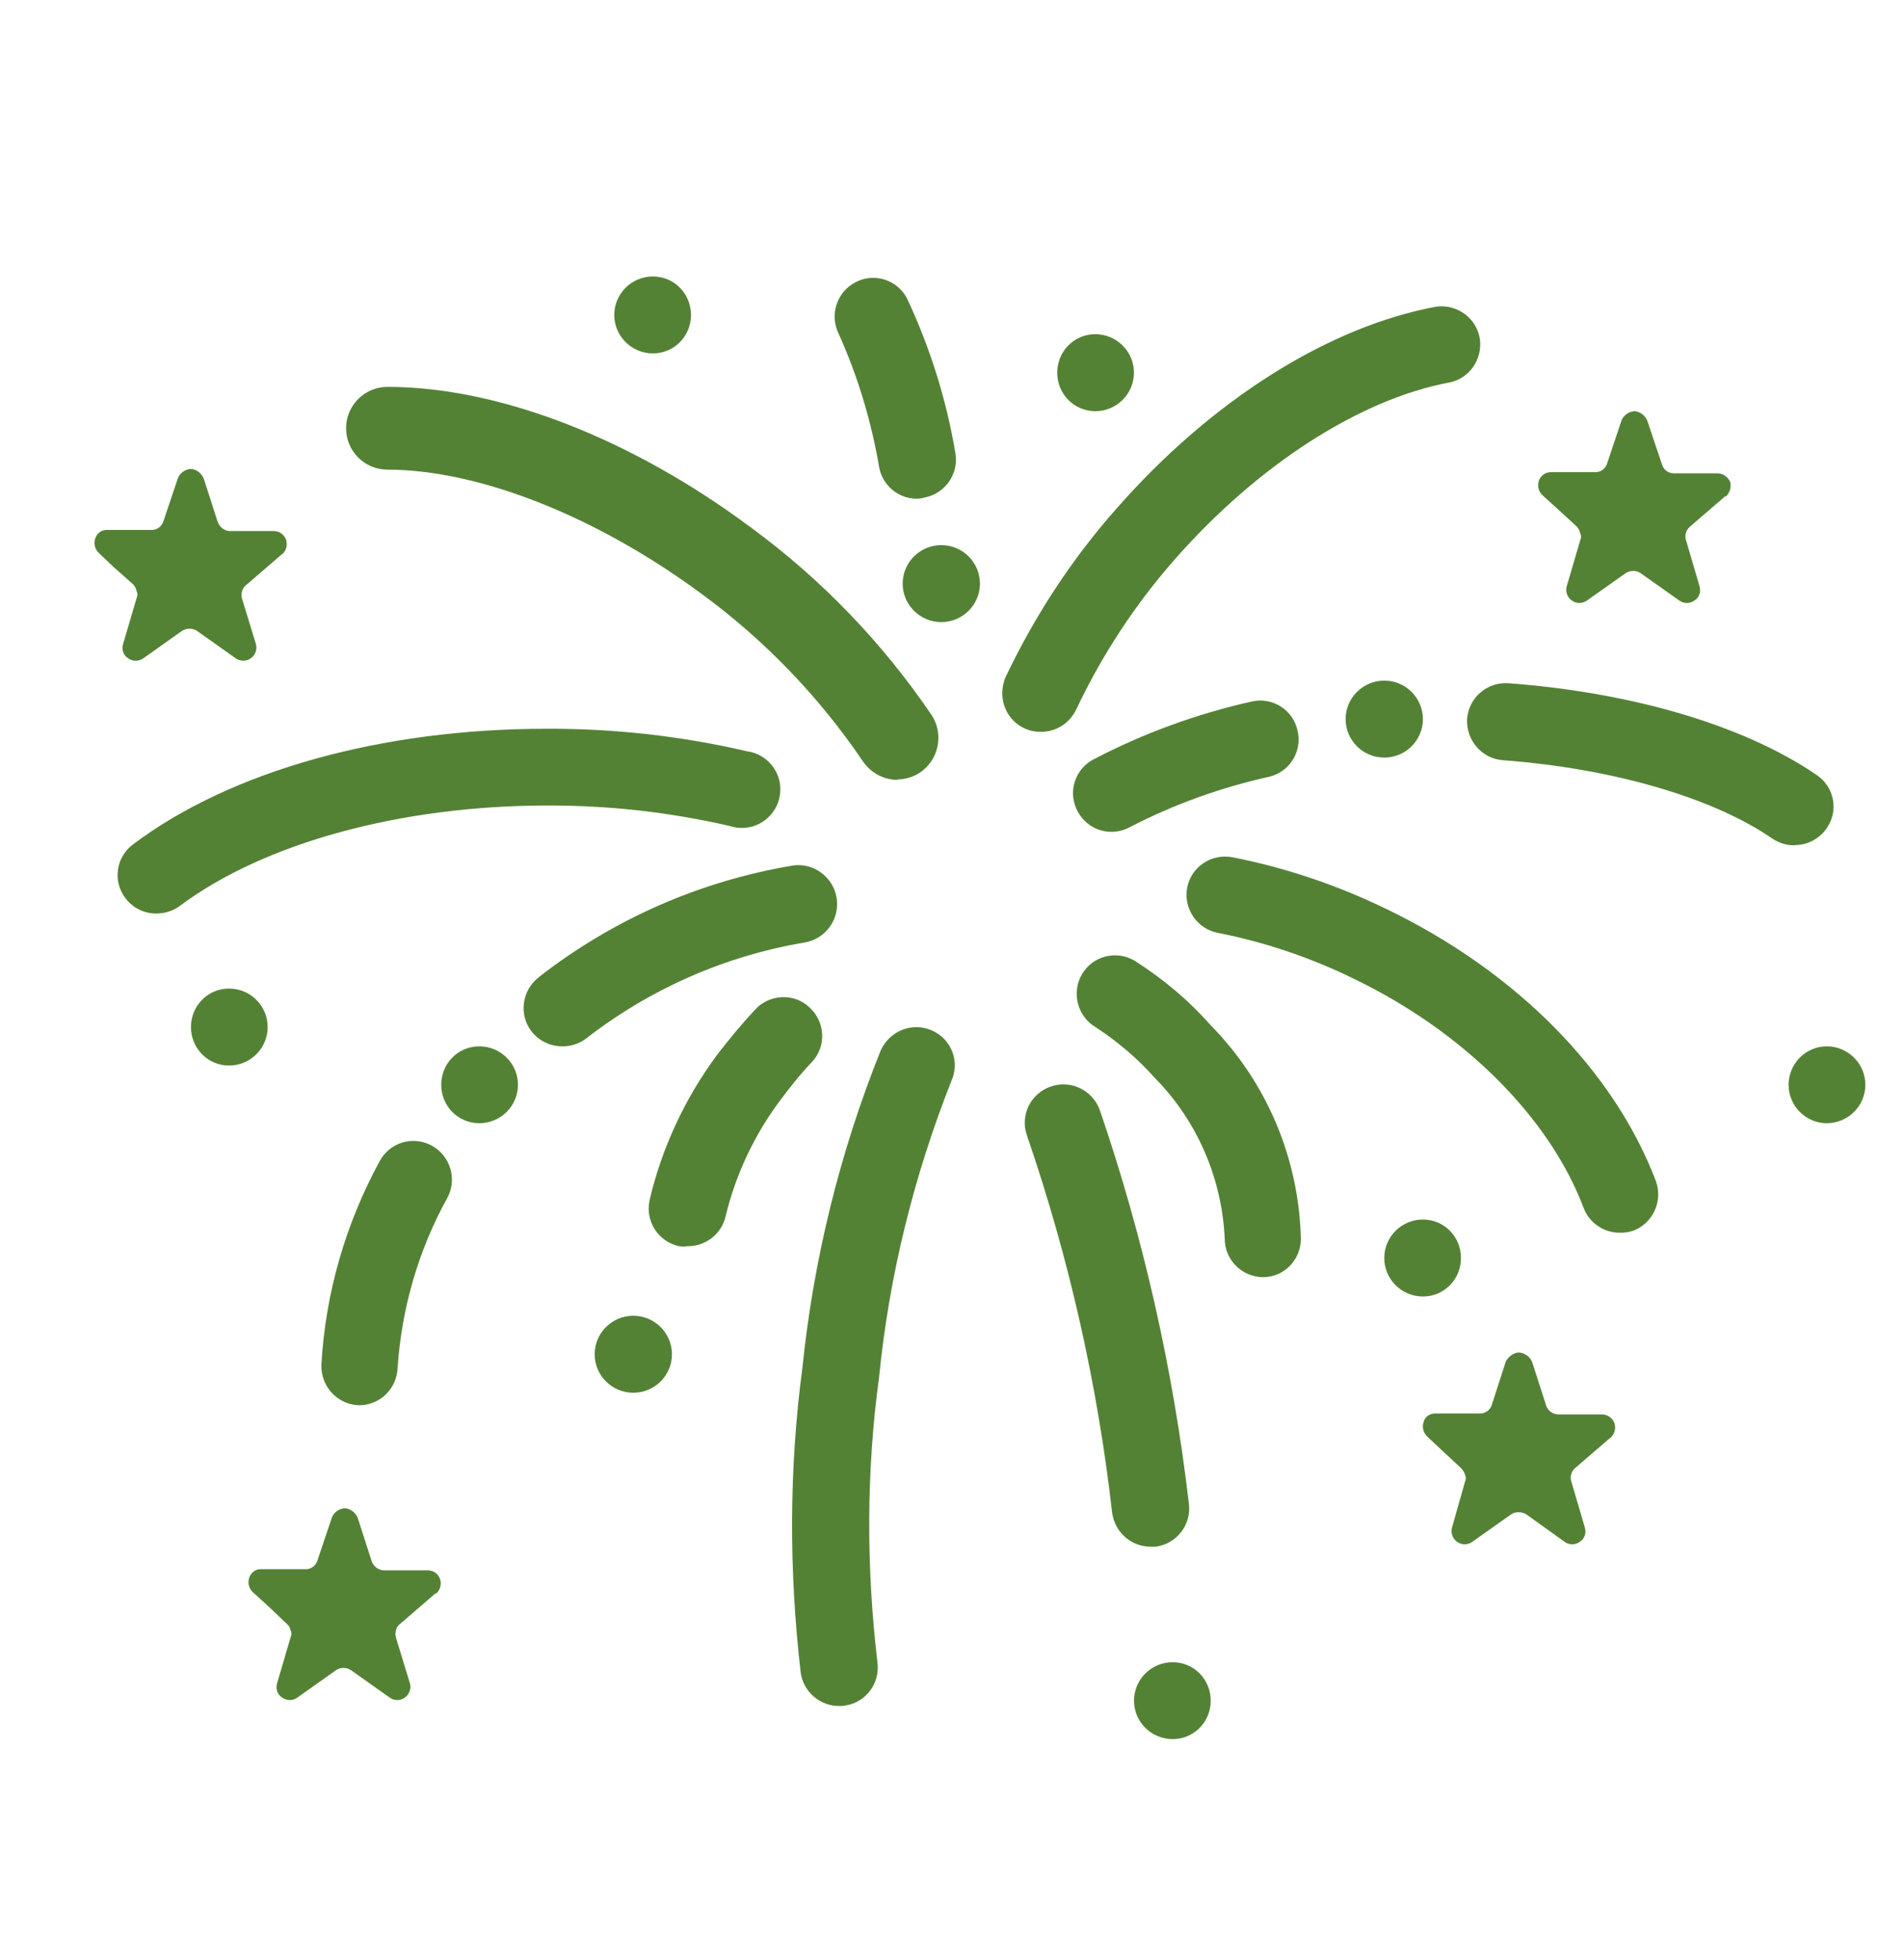 <svg width="34" height="35" viewBox="0 0 34 35" fill="none" xmlns="http://www.w3.org/2000/svg">
<path d="M10.04 18.688C9.82 18.687 9.62 18.588 9.49 18.419C9.26 18.119 9.32 17.687 9.62 17.455V17.453C10.94 16.424 12.49 15.739 14.15 15.46C14.52 15.4 14.88 15.659 14.94 16.039C15 16.419 14.74 16.775 14.36 16.835C12.94 17.075 11.6 17.666 10.46 18.553C10.34 18.643 10.19 18.69 10.04 18.688Z" fill="#548235"/>
<path d="M6.429 25.098H6.399C6.019 25.08 5.729 24.759 5.739 24.38C5.809 23.105 6.169 21.862 6.779 20.74C6.959 20.405 7.369 20.279 7.708 20.46C8.039 20.64 8.169 21.058 7.989 21.393C7.469 22.332 7.169 23.375 7.099 24.445C7.079 24.805 6.789 25.09 6.429 25.098Z" fill="#548235"/>
<path d="M2.789 16.316C2.569 16.316 2.369 16.214 2.239 16.041C2.009 15.738 2.069 15.307 2.379 15.078C4.129 13.765 6.819 13.016 9.759 13.016C10.969 13.011 12.169 13.146 13.339 13.418C13.709 13.466 13.979 13.81 13.929 14.187C13.879 14.564 13.539 14.83 13.159 14.782C13.119 14.776 13.069 14.766 13.029 14.752C11.959 14.506 10.869 14.383 9.769 14.387C7.159 14.387 4.709 15.057 3.209 16.182C3.089 16.27 2.939 16.317 2.789 16.316Z" fill="#548235"/>
<path d="M16.02 13.929C15.77 13.926 15.54 13.797 15.4 13.585C14.62 12.436 13.65 11.429 12.53 10.608C10.67 9.233 8.57 8.391 6.92 8.388C6.51 8.388 6.18 8.057 6.18 7.649C6.18 7.241 6.51 6.91 6.92 6.91C8.9 6.91 11.27 7.827 13.41 9.422C14.67 10.346 15.76 11.481 16.64 12.777C16.86 13.122 16.76 13.582 16.42 13.804C16.3 13.88 16.16 13.921 16.02 13.922V13.929Z" fill="#548235"/>
<path d="M28.919 22.017C28.639 22.017 28.379 21.841 28.279 21.574C27.669 19.958 26.139 18.425 24.159 17.473C23.389 17.098 22.579 16.825 21.749 16.662C21.379 16.591 21.129 16.23 21.199 15.857C21.269 15.484 21.629 15.24 22.009 15.311C22.959 15.498 23.879 15.809 24.759 16.236C27.079 17.356 28.819 19.123 29.569 21.093C29.699 21.448 29.519 21.845 29.169 21.98C29.089 22.007 29.009 22.02 28.919 22.017Z" fill="#548235"/>
<path d="M22.56 22.811C22.18 22.811 21.87 22.504 21.87 22.124C21.82 21.045 21.38 20.021 20.62 19.25C20.31 18.902 19.95 18.597 19.56 18.343C19.24 18.15 19.13 17.729 19.32 17.402C19.51 17.074 19.93 16.965 20.26 17.158C20.27 17.166 20.29 17.175 20.3 17.184C20.79 17.5 21.24 17.879 21.62 18.312C22.63 19.339 23.2 20.707 23.23 22.141C23.22 22.51 22.93 22.806 22.56 22.811Z" fill="#548235"/>
<path d="M19.85 14.857C19.47 14.859 19.17 14.552 19.16 14.173C19.16 13.916 19.3 13.681 19.53 13.561C20.42 13.096 21.37 12.75 22.35 12.53C22.72 12.444 23.09 12.676 23.17 13.047C23.26 13.418 23.03 13.789 22.66 13.874C21.8 14.065 20.96 14.367 20.18 14.771C20.08 14.826 19.97 14.856 19.85 14.857Z" fill="#548235"/>
<path d="M32.038 15.098C31.898 15.098 31.768 15.056 31.648 14.977C30.588 14.245 28.788 13.723 26.838 13.578C26.458 13.55 26.178 13.219 26.198 12.839C26.228 12.46 26.558 12.175 26.938 12.203C29.158 12.368 31.158 12.963 32.438 13.84C32.758 14.054 32.838 14.482 32.618 14.795C32.488 14.982 32.278 15.094 32.048 15.094L32.038 15.098Z" fill="#548235"/>
<path d="M18.578 13.071C18.198 13.071 17.898 12.763 17.898 12.383C17.898 12.282 17.918 12.182 17.958 12.091C18.478 10.999 19.138 9.986 19.938 9.083C21.638 7.144 23.728 5.831 25.648 5.477C26.028 5.427 26.378 5.691 26.428 6.067C26.468 6.418 26.248 6.748 25.898 6.828C24.288 7.124 22.458 8.306 20.978 9.991C20.268 10.798 19.678 11.7 19.218 12.672C19.098 12.919 18.858 13.075 18.578 13.071Z" fill="#548235"/>
<path d="M14.989 30.47C14.649 30.474 14.348 30.221 14.299 29.879C14.088 28.07 14.088 26.241 14.328 24.434C14.528 22.486 14.998 20.576 15.728 18.759C15.888 18.41 16.288 18.251 16.639 18.403C16.988 18.555 17.148 18.96 16.988 19.309C16.319 21.002 15.878 22.781 15.698 24.596C15.468 26.285 15.469 27.995 15.668 29.687C15.719 30.06 15.468 30.407 15.088 30.463C15.058 30.47 15.028 30.472 14.989 30.47Z" fill="#548235"/>
<path d="M12.269 22.258C12.219 22.265 12.179 22.265 12.129 22.258C11.759 22.18 11.519 21.815 11.599 21.444C11.599 21.441 11.599 21.439 11.599 21.436C11.819 20.502 12.229 19.621 12.799 18.848C13.019 18.56 13.249 18.285 13.489 18.027C13.749 17.749 14.189 17.735 14.459 17.996C14.739 18.256 14.759 18.691 14.499 18.968C14.289 19.186 14.11 19.416 13.93 19.655C13.47 20.271 13.139 20.973 12.959 21.718C12.889 22.038 12.599 22.264 12.269 22.258Z" fill="#548235"/>
<path d="M16.379 8.907C16.049 8.912 15.759 8.674 15.699 8.343C15.559 7.523 15.319 6.724 14.979 5.968C14.809 5.63 14.939 5.214 15.279 5.04C15.609 4.865 16.029 4.997 16.199 5.335C16.609 6.209 16.899 7.134 17.059 8.085C17.129 8.458 16.879 8.817 16.509 8.886C16.469 8.898 16.429 8.905 16.379 8.907Z" fill="#548235"/>
<path d="M20.55 27.624C20.2 27.627 19.91 27.368 19.86 27.022C19.6 24.728 19.09 22.469 18.34 20.285C18.21 19.926 18.4 19.533 18.76 19.407C19.12 19.28 19.51 19.469 19.64 19.828C20.42 22.106 20.95 24.462 21.23 26.854C21.28 27.231 21.01 27.575 20.64 27.624H20.55Z" fill="#548235"/>
<path d="M4.78 18.344C4.78 18.723 4.47 19.031 4.09 19.031C3.71 19.031 3.41 18.723 3.41 18.344C3.41 17.964 3.71 17.656 4.09 17.656C4.47 17.656 4.78 17.964 4.78 18.344Z" fill="#548235"/>
<path d="M11.999 24.188C11.999 24.567 11.689 24.875 11.309 24.875C10.929 24.875 10.619 24.567 10.619 24.188C10.619 23.808 10.929 23.5 11.309 23.5C11.689 23.5 11.999 23.808 11.999 24.188Z" fill="#548235"/>
<path d="M26.089 22.469C26.089 22.848 25.789 23.156 25.409 23.156C25.029 23.156 24.719 22.848 24.719 22.469C24.719 22.089 25.029 21.781 25.409 21.781C25.789 21.781 26.089 22.089 26.089 22.469Z" fill="#548235"/>
<path d="M21.62 30.375C21.62 30.755 21.32 31.061 20.94 31.061C20.56 31.061 20.25 30.755 20.25 30.375C20.25 29.994 20.56 29.688 20.94 29.688C21.32 29.688 21.62 29.994 21.62 30.375Z" fill="#548235"/>
<path d="M20.249 6.656C20.249 7.036 19.939 7.344 19.559 7.344C19.179 7.344 18.879 7.036 18.879 6.656C18.879 6.277 19.179 5.969 19.559 5.969C19.939 5.969 20.249 6.277 20.249 6.656Z" fill="#548235"/>
<path d="M12.339 5.625C12.339 6.005 12.039 6.312 11.659 6.312C11.279 6.312 10.969 6.005 10.969 5.625C10.969 5.245 11.279 4.938 11.659 4.938C12.039 4.938 12.339 5.245 12.339 5.625Z" fill="#548235"/>
<path d="M25.409 12.844C25.409 13.223 25.099 13.531 24.719 13.531C24.339 13.531 24.029 13.223 24.029 12.844C24.029 12.464 24.339 12.156 24.719 12.156C25.099 12.156 25.409 12.464 25.409 12.844Z" fill="#548235"/>
<path d="M9.249 19.375C9.249 19.755 8.939 20.061 8.559 20.061C8.179 20.061 7.879 19.755 7.879 19.375C7.879 18.994 8.179 18.688 8.559 18.688C8.939 18.688 9.249 18.994 9.249 19.375Z" fill="#548235"/>
<path d="M17.499 10.424C17.499 10.803 17.189 11.111 16.809 11.111C16.429 11.111 16.119 10.803 16.119 10.424C16.119 10.044 16.429 9.736 16.809 9.736C17.189 9.736 17.499 10.044 17.499 10.424Z" fill="#548235"/>
<path d="M7.789 28.463C7.859 28.398 7.889 28.299 7.859 28.206C7.829 28.114 7.749 28.052 7.649 28.047H6.859C6.759 28.047 6.679 27.983 6.639 27.89L6.389 27.113C6.349 27.014 6.259 26.945 6.159 26.938C6.059 26.944 5.969 27.005 5.929 27.096L5.669 27.869C5.639 27.966 5.549 28.034 5.449 28.026H4.659C4.559 28.024 4.479 28.09 4.449 28.184C4.419 28.277 4.449 28.378 4.519 28.442L4.789 28.686L5.119 29C5.159 29.034 5.179 29.073 5.189 29.116C5.209 29.157 5.209 29.203 5.189 29.244L4.949 30.061C4.919 30.157 4.949 30.264 5.039 30.32C5.119 30.378 5.229 30.378 5.309 30.32L5.999 29.831C6.079 29.776 6.189 29.776 6.269 29.831L6.959 30.32C7.039 30.378 7.149 30.378 7.229 30.32C7.309 30.262 7.349 30.157 7.319 30.061L7.069 29.244C7.049 29.155 7.069 29.058 7.149 29L7.779 28.456L7.789 28.463Z" fill="#548235"/>
<path d="M5.039 9.901C5.109 9.836 5.139 9.736 5.109 9.643C5.079 9.553 4.999 9.491 4.899 9.485H4.109C4.009 9.484 3.929 9.421 3.889 9.327L3.639 8.55C3.599 8.451 3.509 8.383 3.409 8.375C3.309 8.382 3.219 8.442 3.179 8.533L2.919 9.307C2.889 9.405 2.799 9.471 2.699 9.465H1.909C1.809 9.462 1.729 9.527 1.699 9.623C1.669 9.716 1.699 9.816 1.769 9.881L2.029 10.128L2.379 10.438C2.409 10.471 2.429 10.511 2.439 10.554C2.459 10.595 2.459 10.641 2.439 10.682L2.199 11.5C2.169 11.596 2.199 11.702 2.289 11.758C2.369 11.815 2.479 11.815 2.559 11.758L3.249 11.269C3.329 11.215 3.439 11.215 3.519 11.269L4.209 11.758C4.289 11.815 4.399 11.815 4.479 11.758C4.559 11.7 4.599 11.595 4.569 11.5L4.319 10.682C4.299 10.59 4.329 10.493 4.409 10.438L5.039 9.894V9.901Z" fill="#548235"/>
<path d="M28.76 25.678C28.83 25.613 28.86 25.513 28.83 25.421C28.8 25.33 28.71 25.268 28.62 25.262H27.83C27.73 25.262 27.64 25.198 27.61 25.104L27.36 24.327C27.32 24.23 27.23 24.163 27.12 24.156C27.03 24.162 26.94 24.223 26.89 24.314L26.64 25.091C26.61 25.186 26.52 25.251 26.42 25.245H25.63C25.53 25.243 25.44 25.308 25.42 25.403C25.39 25.496 25.42 25.597 25.49 25.661L25.75 25.905L26.09 26.221C26.12 26.255 26.15 26.295 26.16 26.338C26.18 26.379 26.18 26.425 26.16 26.466L25.93 27.28C25.9 27.377 25.94 27.482 26.02 27.538C26.1 27.596 26.21 27.596 26.29 27.538L26.98 27.05C27.06 26.995 27.17 26.995 27.26 27.05L27.94 27.538C28.02 27.596 28.13 27.596 28.21 27.538C28.3 27.481 28.33 27.376 28.3 27.28L28.06 26.462C28.03 26.374 28.06 26.277 28.13 26.218L28.76 25.675V25.678Z" fill="#548235"/>
<path d="M30.818 8.87C30.888 8.804 30.918 8.705 30.898 8.612C30.858 8.522 30.778 8.46 30.678 8.454H29.888C29.788 8.453 29.708 8.39 29.678 8.296L29.418 7.519C29.378 7.42 29.288 7.351 29.188 7.344C29.088 7.351 28.998 7.411 28.958 7.502L28.698 8.279C28.668 8.375 28.578 8.439 28.478 8.433H27.698C27.598 8.431 27.508 8.496 27.478 8.592C27.448 8.684 27.478 8.785 27.548 8.849L27.818 9.093L28.158 9.406C28.188 9.44 28.208 9.48 28.218 9.523C28.238 9.564 28.238 9.61 28.218 9.65L27.978 10.468C27.948 10.565 27.988 10.671 28.068 10.726C28.148 10.784 28.258 10.784 28.338 10.726L29.028 10.238C29.108 10.183 29.218 10.183 29.298 10.238L29.988 10.726C30.068 10.784 30.178 10.784 30.258 10.726C30.348 10.669 30.378 10.564 30.348 10.468L30.108 9.65C30.078 9.562 30.108 9.465 30.178 9.406L30.808 8.863L30.818 8.87Z" fill="#548235"/>
<path d="M33.31 19.375C33.31 19.755 32.999 20.061 32.62 20.061C32.249 20.061 31.939 19.755 31.939 19.375C31.939 18.994 32.249 18.688 32.62 18.688C32.999 18.688 33.31 18.994 33.31 19.375Z" fill="#548235"/>
</svg>
